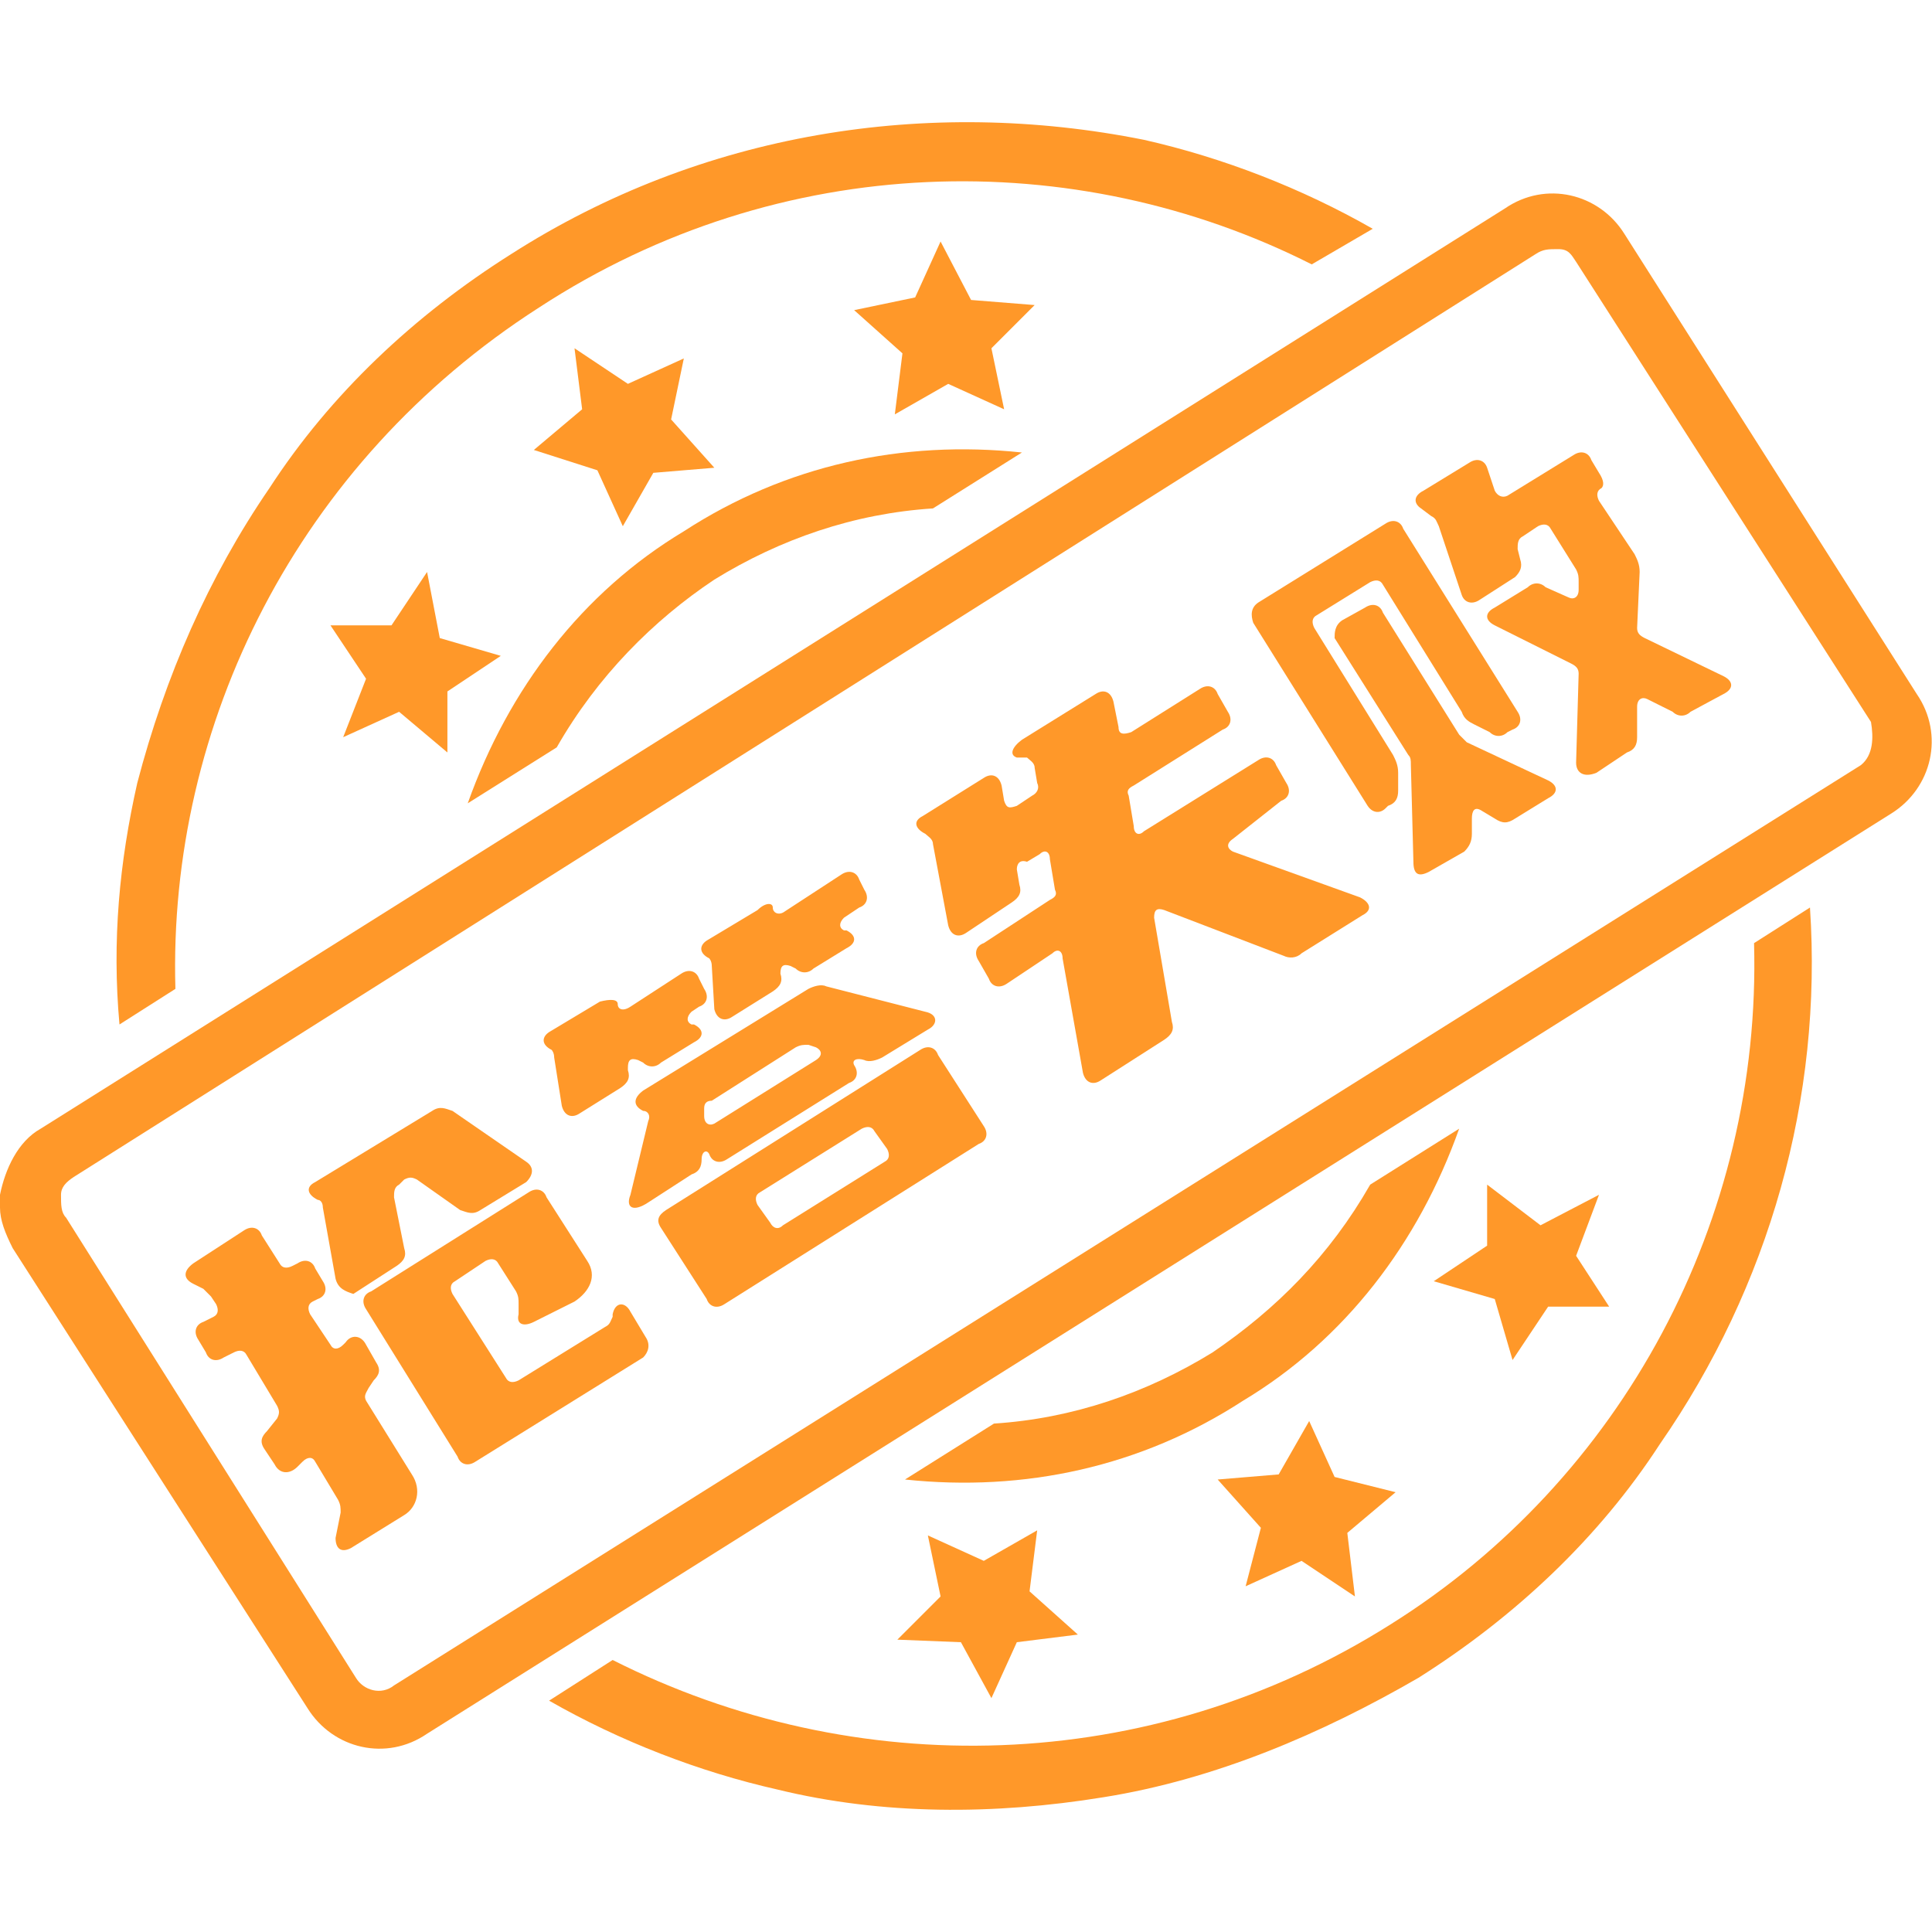 <svg enable-background="new 0 0 76 76" viewBox="0 0 76 76" xmlns="http://www.w3.org/2000/svg"><g fill="#ff9829"><path d="m63.9 9.2c-1-1.6-3.1-2.1-4.7-1l-57.6 36.2c-.9.5-1.4 1.6-1.6 2.6v.5c0 .5.2 1 .5 1.6l11.6 18.1c1 1.6 3.1 2.1 4.7 1l57.6-36.2c1.6-1 2.1-3.1 1-4.7zm9.3 20.9-57.7 36.2c-.5.4-1.2.2-1.5-.3l-11.4-18.1c-.2-.2-.2-.5-.2-.9 0-.3.2-.5.5-.7l57.5-36.3c.3-.2.5-.2.9-.2s.5.2.7.5l11.6 18.1c.1.6.1 1.3-.4 1.7zm-57.5-2.1 1.9 1.6v-2.4l2.1-1.4-2.4-.7-.5-2.6-1.4 2.1h-2.4l1.4 2.1-.9 2.3zm44.9 20.2-2.1-1.6v2.4l-2.1 1.4 2.4.7.7 2.4 1.4-2.1h2.4l-1.3-2 .9-2.4zm-37.1-29.7 1 2.2 1.2-2.1 2.4-.2-1.7-1.9.5-2.4-2.2 1-2.1-1.4.3 2.4-1.9 1.6zm14.3 46.1 1.2 2.2 1-2.2 2.4-.3-1.9-1.7.3-2.4-2.1 1.2-2.2-1 .5 2.4-1.7 1.7zm.4-52.8-1.2-2.3-1 2.2-2.4.5 1.9 1.7-.3 2.4 2.1-1.2 2.2 1-.5-2.4 1.7-1.7zm14.3 46.3-1-2.2-1.2 2.1-2.4.2 1.7 1.9-.6 2.3 2.2-1 2.1 1.4-.3-2.5 1.9-1.6z"/><path d="m54 9c-2.8-1.6-5.9-2.8-9-3.5-8.5-1.7-17.4-.3-24.9 4.5-3.8 2.4-7.1 5.5-9.5 9.2-2.4 3.5-4.1 7.4-5.2 11.6-.7 3.1-1 6.2-.7 9.5l2.2-1.4c-.3-10.4 4.8-20.7 14.3-26.8 9.5-6.2 21.1-6.4 30.4-1.7zm-32.4 57.9c2.8 1.6 5.9 2.8 9 3.5 4.1 1 8.5 1 12.8.3 4.4-.7 8.6-2.5 12.4-4.7 3.8-2.4 7.1-5.5 9.5-9.2 4.3-6.2 6.4-13.6 5.9-21.1l-2.2 1.4c.3 10.9-5.2 21.1-14.3 26.8-9.5 6-21.1 6.2-30.6 1.4z"/><path d="m47.7 53.2c-2.6 1.6-5.5 2.6-8.6 2.8l-3.5 2.2c4.7.5 9.3-.5 13.3-3.1 4-2.4 6.9-6.2 8.5-10.7l-3.5 2.2c-1.6 2.8-3.7 4.9-6.2 6.6zm-19.6-30.4c2.6-1.6 5.5-2.6 8.6-2.8l3.5-2.2c-4.7-.5-9.3.5-13.3 3.1-4 2.4-6.9 6.2-8.5 10.7l3.5-2.2c1.6-2.8 3.8-5 6.2-6.6z"/><g enable-background="new"><path d="m13.2 60.5.2-1c0-.2 0-.3-.1-.5l-.9-1.5c-.1-.2-.3-.2-.5 0l-.2.2c-.3.3-.7.3-.9-.1l-.4-.6c-.2-.3-.1-.5.1-.7l.4-.5c.1-.2.1-.3 0-.5l-1.2-2c-.1-.2-.3-.2-.5-.1l-.4.2c-.3.2-.6.1-.7-.2l-.3-.5c-.2-.3-.1-.6.2-.7l.4-.2c.2-.1.2-.3.1-.5l-.2-.3c-.1-.1-.2-.2-.3-.3l-.4-.2c-.4-.2-.4-.5 0-.8l2-1.3c.3-.2.6-.1.7.2l.7 1.1c.1.2.3.2.5.1l.2-.1c.3-.2.6-.1.7.2l.3.5c.2.3.1.6-.2.7l-.2.1c-.2.1-.2.3-.1.5l.8 1.2c.1.2.3.2.5 0l.1-.1c.2-.3.6-.3.8.1l.4.7c.2.3.1.5-.1.7l-.2.3c-.1.2-.2.3-.1.5l1.8 2.9c.4.6.2 1.3-.3 1.6l-2.1 1.3c-.4.2-.6 0-.6-.4zm0-10.2-.5-2.8c0-.2-.1-.3-.2-.3-.4-.2-.5-.5-.1-.7l4.6-2.8c.3-.2.5-.1.8 0l2.9 2c.3.2.3.5 0 .8l-1.8 1.1c-.3.2-.5.1-.8 0l-1.7-1.2c-.2-.1-.3-.1-.5 0l-.2.2c-.2.1-.2.3-.2.5l.4 2c.1.3 0 .5-.3.7l-1.7 1.1c-.3-.1-.6-.2-.7-.6zm12.1 3.1-6.6 4.1c-.3.2-.6.1-.7-.2l-3.6-5.8c-.2-.3-.1-.6.2-.7l6.2-3.9c.3-.2.6-.1.7.2l1.6 2.5c.4.6.1 1.2-.5 1.6l-1.6.8c-.4.2-.7.1-.6-.3v-.4c0-.2 0-.3-.1-.5l-.7-1.1c-.1-.2-.3-.2-.5-.1l-1.2.8c-.2.1-.2.3-.1.5l2.1 3.3c.1.2.3.2.5.1l3.4-2.1c.2-.1.2-.2.3-.4v-.1c.1-.5.5-.5.7-.1l.6 1c.2.3.1.6-.1.8z"/><path d="m24.3 39.5c0 .2.2.3.5.1l2-1.3c.3-.2.6-.1.7.2l.2.4c.2.3.1.6-.2.7l-.3.2c-.2.2-.2.4 0 .5h.1c.4.2.4.5 0 .7l-1.3.8c-.2.2-.5.2-.7 0l-.2-.1c-.3-.1-.4 0-.4.3v.1c.1.3 0 .5-.3.7l-1.6 1c-.3.2-.6.1-.7-.3l-.3-1.9c0-.2-.1-.3-.1-.3-.4-.2-.4-.5-.1-.7l2-1.2c.4-.1.7-.1.7.1zm.5 7.5.7-2.9c.1-.2 0-.4-.2-.4-.4-.2-.4-.5 0-.8l6.5-4c.2-.1.5-.2.7-.1l3.9 1c.5.1.5.5.1.7l-1.8 1.1c-.2.1-.5.2-.7.1-.3-.1-.5 0-.4.2.2.3.1.6-.2.7l-4.8 3c-.3.2-.6.1-.7-.2-.1-.2-.3-.1-.3.2s-.1.5-.4.6l-1.7 1.1c-.6.4-.9.2-.7-.3zm1.4.6 10-6.3c.3-.2.6-.1.7.2l1.8 2.8c.2.3.1.6-.2.7l-10 6.3c-.3.2-.6.1-.7-.2l-1.8-2.8c-.2-.3-.1-.5.2-.7zm4.2-11.9c0 .2.2.3.4.2l2.3-1.5c.3-.2.6-.1.7.2l.2.4c.2.3.1.6-.2.7l-.6.4c-.2.2-.2.4 0 .5h.1c.4.2.4.5 0 .7l-1.3.8c-.2.2-.5.2-.7 0l-.2-.1c-.3-.1-.4 0-.4.3.1.3 0 .5-.3.7l-1.6 1c-.3.2-.6.1-.7-.3l-.1-1.7c0-.2-.1-.3-.1-.3-.4-.2-.4-.5-.1-.7l2-1.2c.3-.3.6-.3.6-.1zm-2.7 7.9v.3c0 .3.2.4.4.3l4-2.5c.3-.2.2-.4 0-.5l-.3-.1c-.2 0-.3 0-.5.1l-3.3 2.1c-.2 0-.3.1-.3.3zm3.1 4.6 4-2.5c.2-.1.2-.3.1-.5l-.5-.7c-.1-.2-.3-.2-.5-.1l-4 2.5c-.2.1-.2.3-.1.5l.5.7c.1.2.3.3.5.1z"/><path d="m40.2 29.1 2.9-1.8c.3-.2.6-.1.7.3l.2 1c0 .3.2.3.5.2l2.7-1.7c.3-.2.6-.1.7.2l.4.7c.2.3.1.6-.2.7l-3.5 2.2c-.2.1-.3.2-.2.4l.2 1.2c0 .3.2.4.4.2l4.5-2.8c.3-.2.6-.1.7.2l.4.7c.2.3.1.6-.2.7l-1.9 1.5c-.3.2-.2.4 0 .5l5 1.8c.4.2.5.5.1.7l-2.4 1.5c-.2.2-.5.2-.7.1l-4.7-1.8c-.3-.1-.4 0-.4.3l.7 4.1c.1.3 0 .5-.3.7l-2.5 1.6c-.3.2-.6.1-.7-.3l-.8-4.5c0-.3-.2-.4-.4-.2l-1.8 1.2c-.3.2-.6.1-.7-.2l-.4-.7c-.2-.3-.1-.6.2-.7l2.6-1.7c.2-.1.3-.2.2-.4l-.2-1.2c0-.3-.2-.4-.4-.2l-.5.3c-.3-.1-.4.1-.4.3l.1.6c.1.3 0 .5-.3.7l-1.8 1.2c-.3.2-.6.1-.7-.3l-.6-3.2c0-.2-.2-.3-.3-.4-.4-.2-.5-.5-.1-.7l2.4-1.5c.3-.2.6-.1.7.3l.1.6c.1.3.2.3.5.2l.6-.4c.2-.1.3-.3.2-.5l-.1-.6c0-.2-.2-.3-.3-.4h-.4c-.3-.1-.2-.4.2-.7z"/><path d="m49.5 23.7 5-3.1c.3-.2.6-.1.7.2l4.5 7.2c.2.3.1.6-.2.7l-.2.1c-.2.2-.5.2-.7 0l-.6-.3c-.2-.1-.4-.2-.5-.5l-3.1-5c-.1-.2-.3-.2-.5-.1l-2.1 1.3c-.2.1-.2.3-.1.5l3.1 5c.1.2.2.4.2.7v.7c0 .3-.1.5-.4.6l-.1.1c-.2.2-.5.2-.7-.1l-4.5-7.2c-.1-.3-.1-.6.2-.8zm3.3.7.9-.5c.3-.2.6-.1.7.2l3 4.8c.1.1.2.2.3.3l3.2 1.5c.4.2.4.5 0 .7l-1.3.8c-.3.2-.5.2-.8 0l-.5-.3c-.3-.2-.4 0-.4.3v.6c0 .3-.1.5-.3.7l-1.4.8c-.4.2-.6.1-.6-.4l-.1-3.8c0-.2 0-.3-.1-.4l-2.9-4.6c0-.2 0-.5.3-.7zm3.2-5.1 1.8-1.1c.3-.2.6-.1.7.2l.3.9c.1.2.3.3.5.2l2.6-1.6c.3-.2.6-.1.7.2l.3.5c.2.3.2.5.1.6-.2.1-.2.3-.1.5l1.4 2.1c.1.2.2.4.2.7l-.1 2.2c0 .2.1.3.3.4l3.1 1.5c.4.2.4.5 0 .7l-1.3.7c-.2.2-.5.2-.7 0l-1-.5c-.2-.1-.4 0-.4.3v1.2c0 .3-.1.5-.4.6l-1.2.8c-.5.2-.8 0-.8-.4l.1-3.5c0-.2-.1-.3-.3-.4l-3-1.5c-.4-.2-.4-.5 0-.7l1.3-.8c.2-.2.5-.2.7 0l.9.4c.2.1.4 0 .4-.3v-.3c0-.2 0-.3-.1-.5l-1-1.6c-.1-.2-.3-.2-.5-.1l-.6.4c-.2.1-.2.3-.2.5l.1.4c.1.3 0 .5-.2.7l-1.4.9c-.3.2-.6.1-.7-.2l-.9-2.7c-.1-.2-.1-.3-.3-.4l-.4-.3c-.3-.2-.3-.5.1-.7z"/></g></g></svg>
